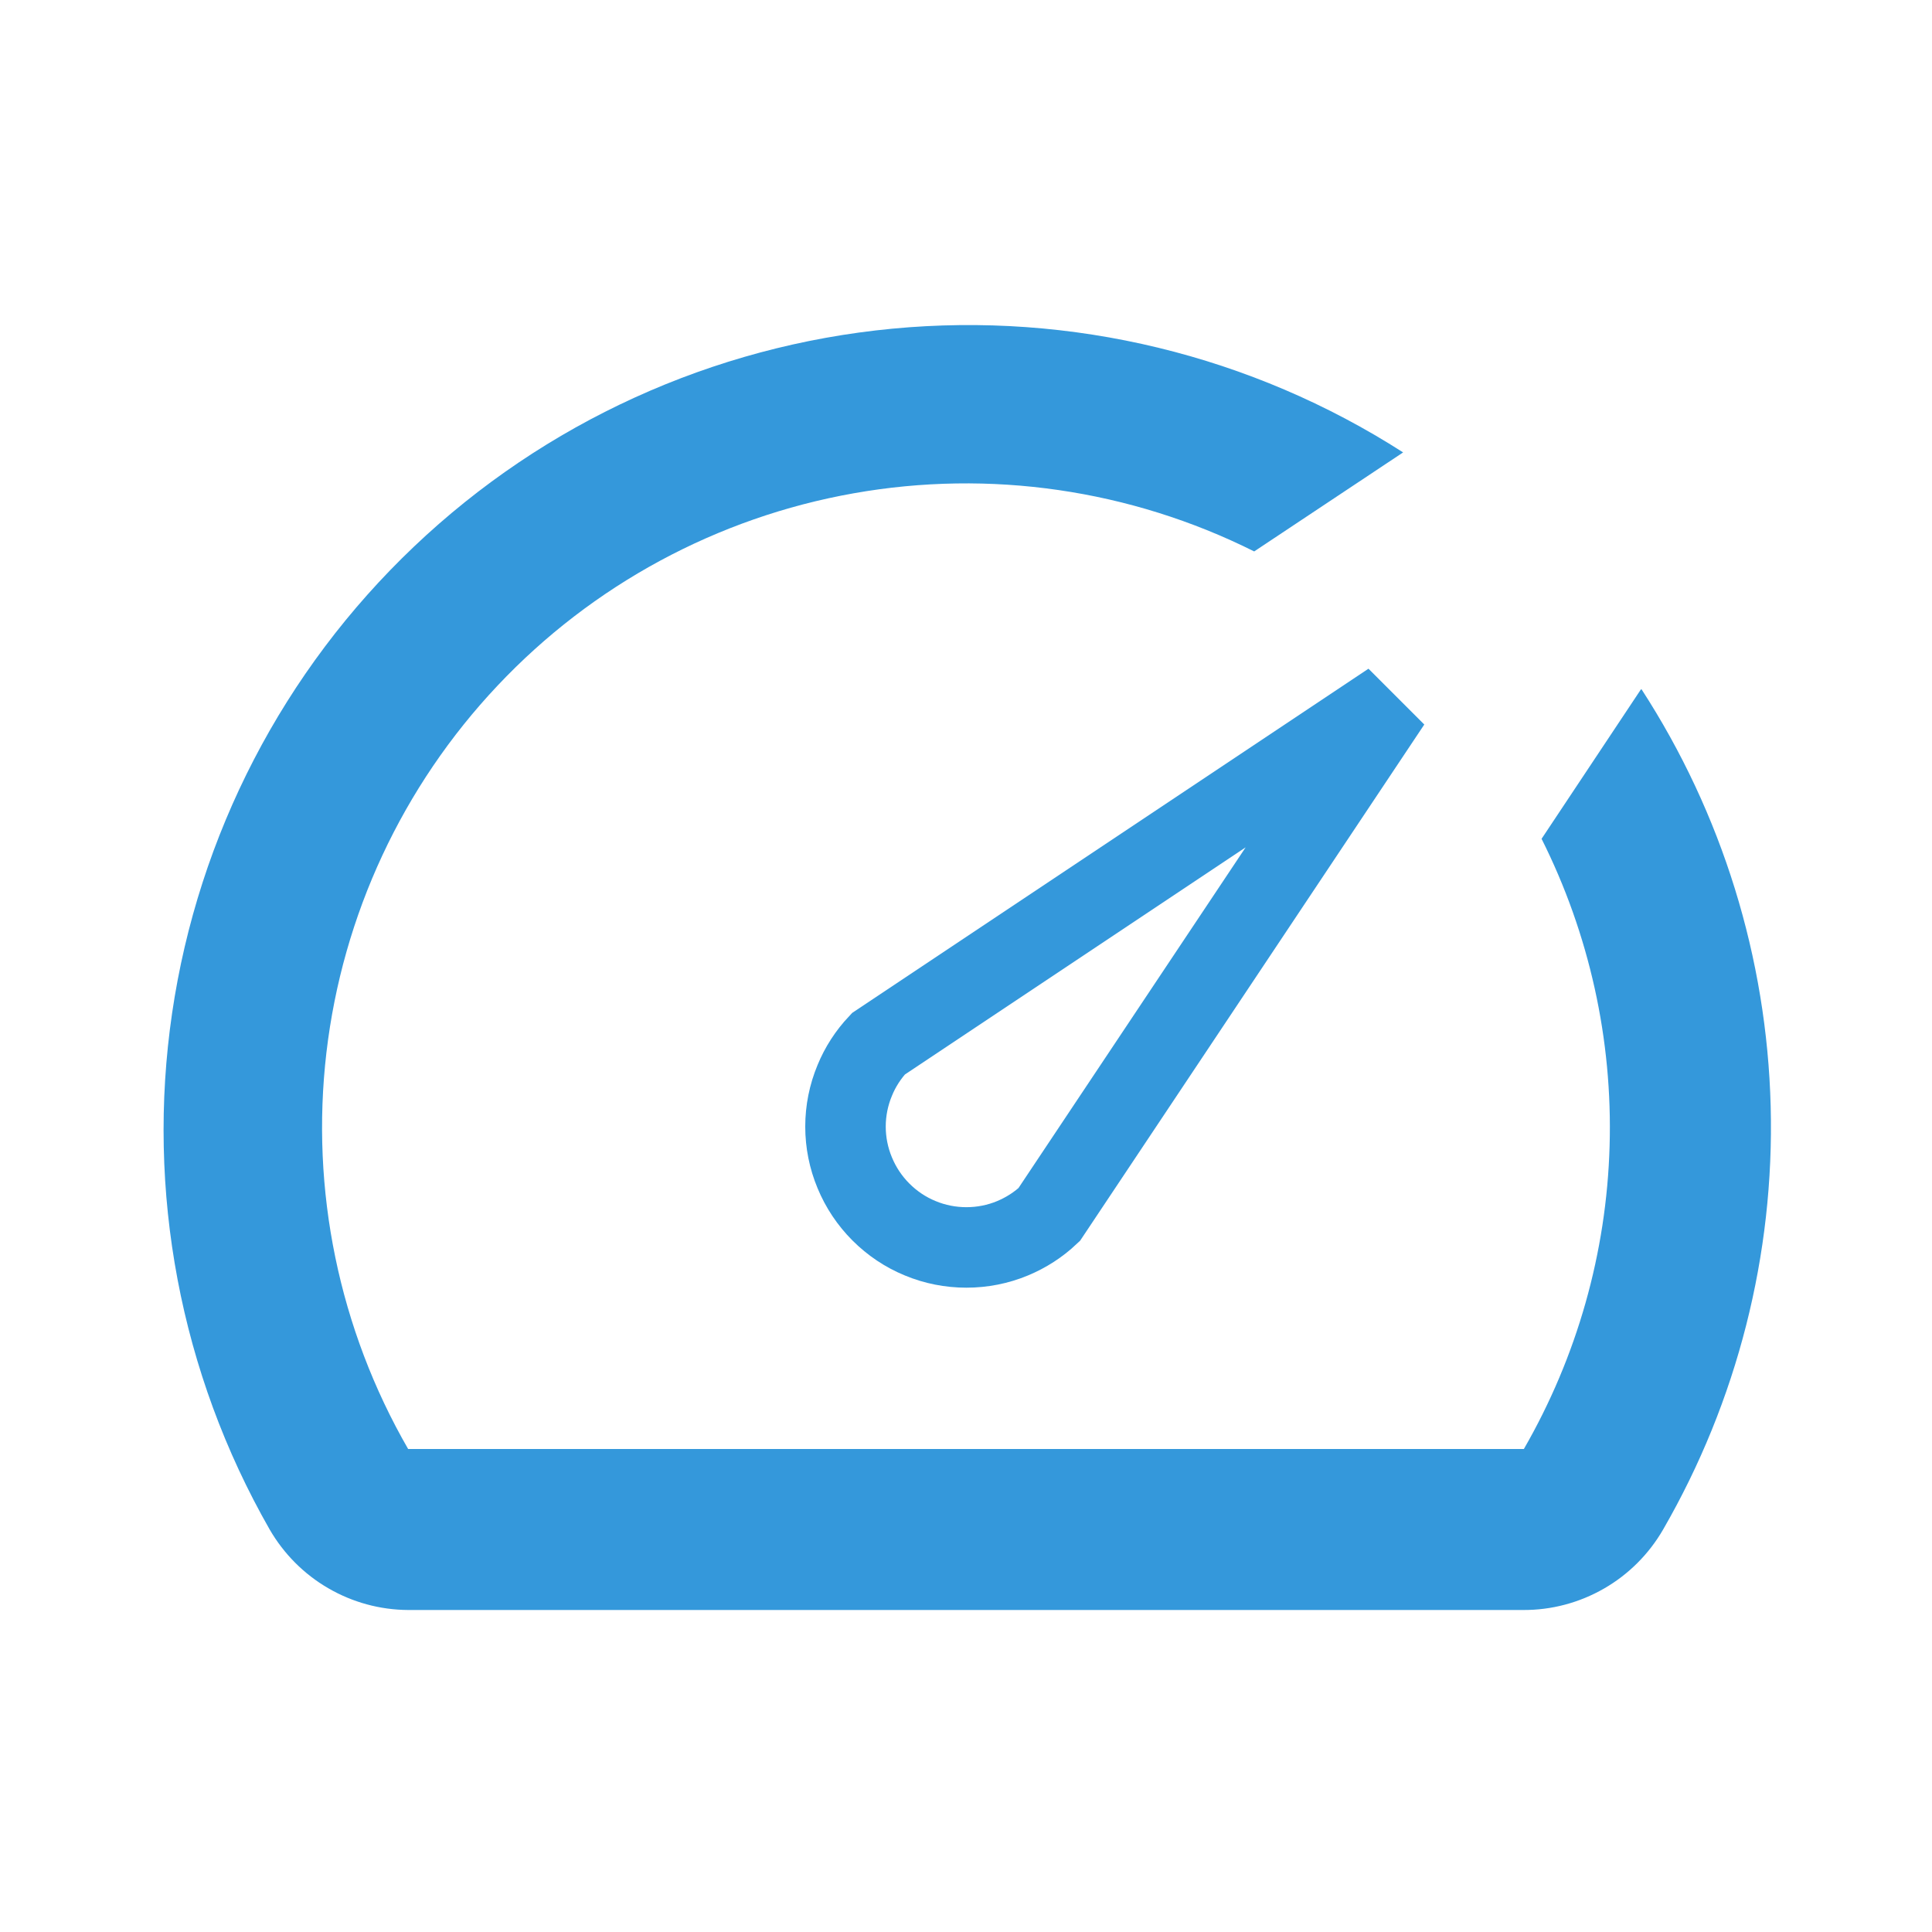 <svg width="24" height="24" viewBox="0 0 24 24" fill="none" xmlns="http://www.w3.org/2000/svg">
<g clip-path="url(#clip0_1349_1477)">
<path d="M20.38 8.57L19.15 10.42C19.743 11.603 20.034 12.915 19.995 14.238C19.957 15.561 19.591 16.853 18.93 18H5.07C4.211 16.51 3.855 14.783 4.055 13.075C4.255 11.367 5 9.769 6.18 8.518C7.359 7.266 8.911 6.428 10.604 6.128C12.297 5.827 14.042 6.081 15.58 6.85L17.43 5.62C15.546 4.412 13.312 3.871 11.085 4.083C8.857 4.295 6.765 5.248 5.144 6.789C3.522 8.33 2.463 10.371 2.138 12.585C1.813 14.799 2.24 17.058 3.35 19C3.525 19.302 3.775 19.554 4.077 19.729C4.379 19.905 4.721 19.998 5.07 20H18.92C19.273 20.002 19.619 19.91 19.925 19.734C20.23 19.559 20.484 19.305 20.66 19C21.581 17.404 22.044 15.584 21.996 13.742C21.948 11.9 21.393 10.106 20.39 8.56L20.38 8.57Z" fill="#3498DB"/>
<path d="M10.944 15.057L10.943 15.056C10.804 14.917 10.693 14.751 10.618 14.569C10.542 14.387 10.503 14.192 10.503 13.995C10.503 13.798 10.542 13.603 10.618 13.421C10.687 13.252 10.787 13.099 10.911 12.967L17.277 8.723L13.033 15.088C12.901 15.213 12.747 15.312 12.579 15.382C12.397 15.458 12.202 15.496 12.005 15.496C11.808 15.496 11.613 15.458 11.431 15.382C11.248 15.307 11.083 15.196 10.944 15.057Z" stroke="#3498DB"/>
</g>
<defs>
<clipPath id="clip0_1349_1477">
<rect width="24" height="24" fill="white"/>
</clipPath>
</defs>
</svg>
